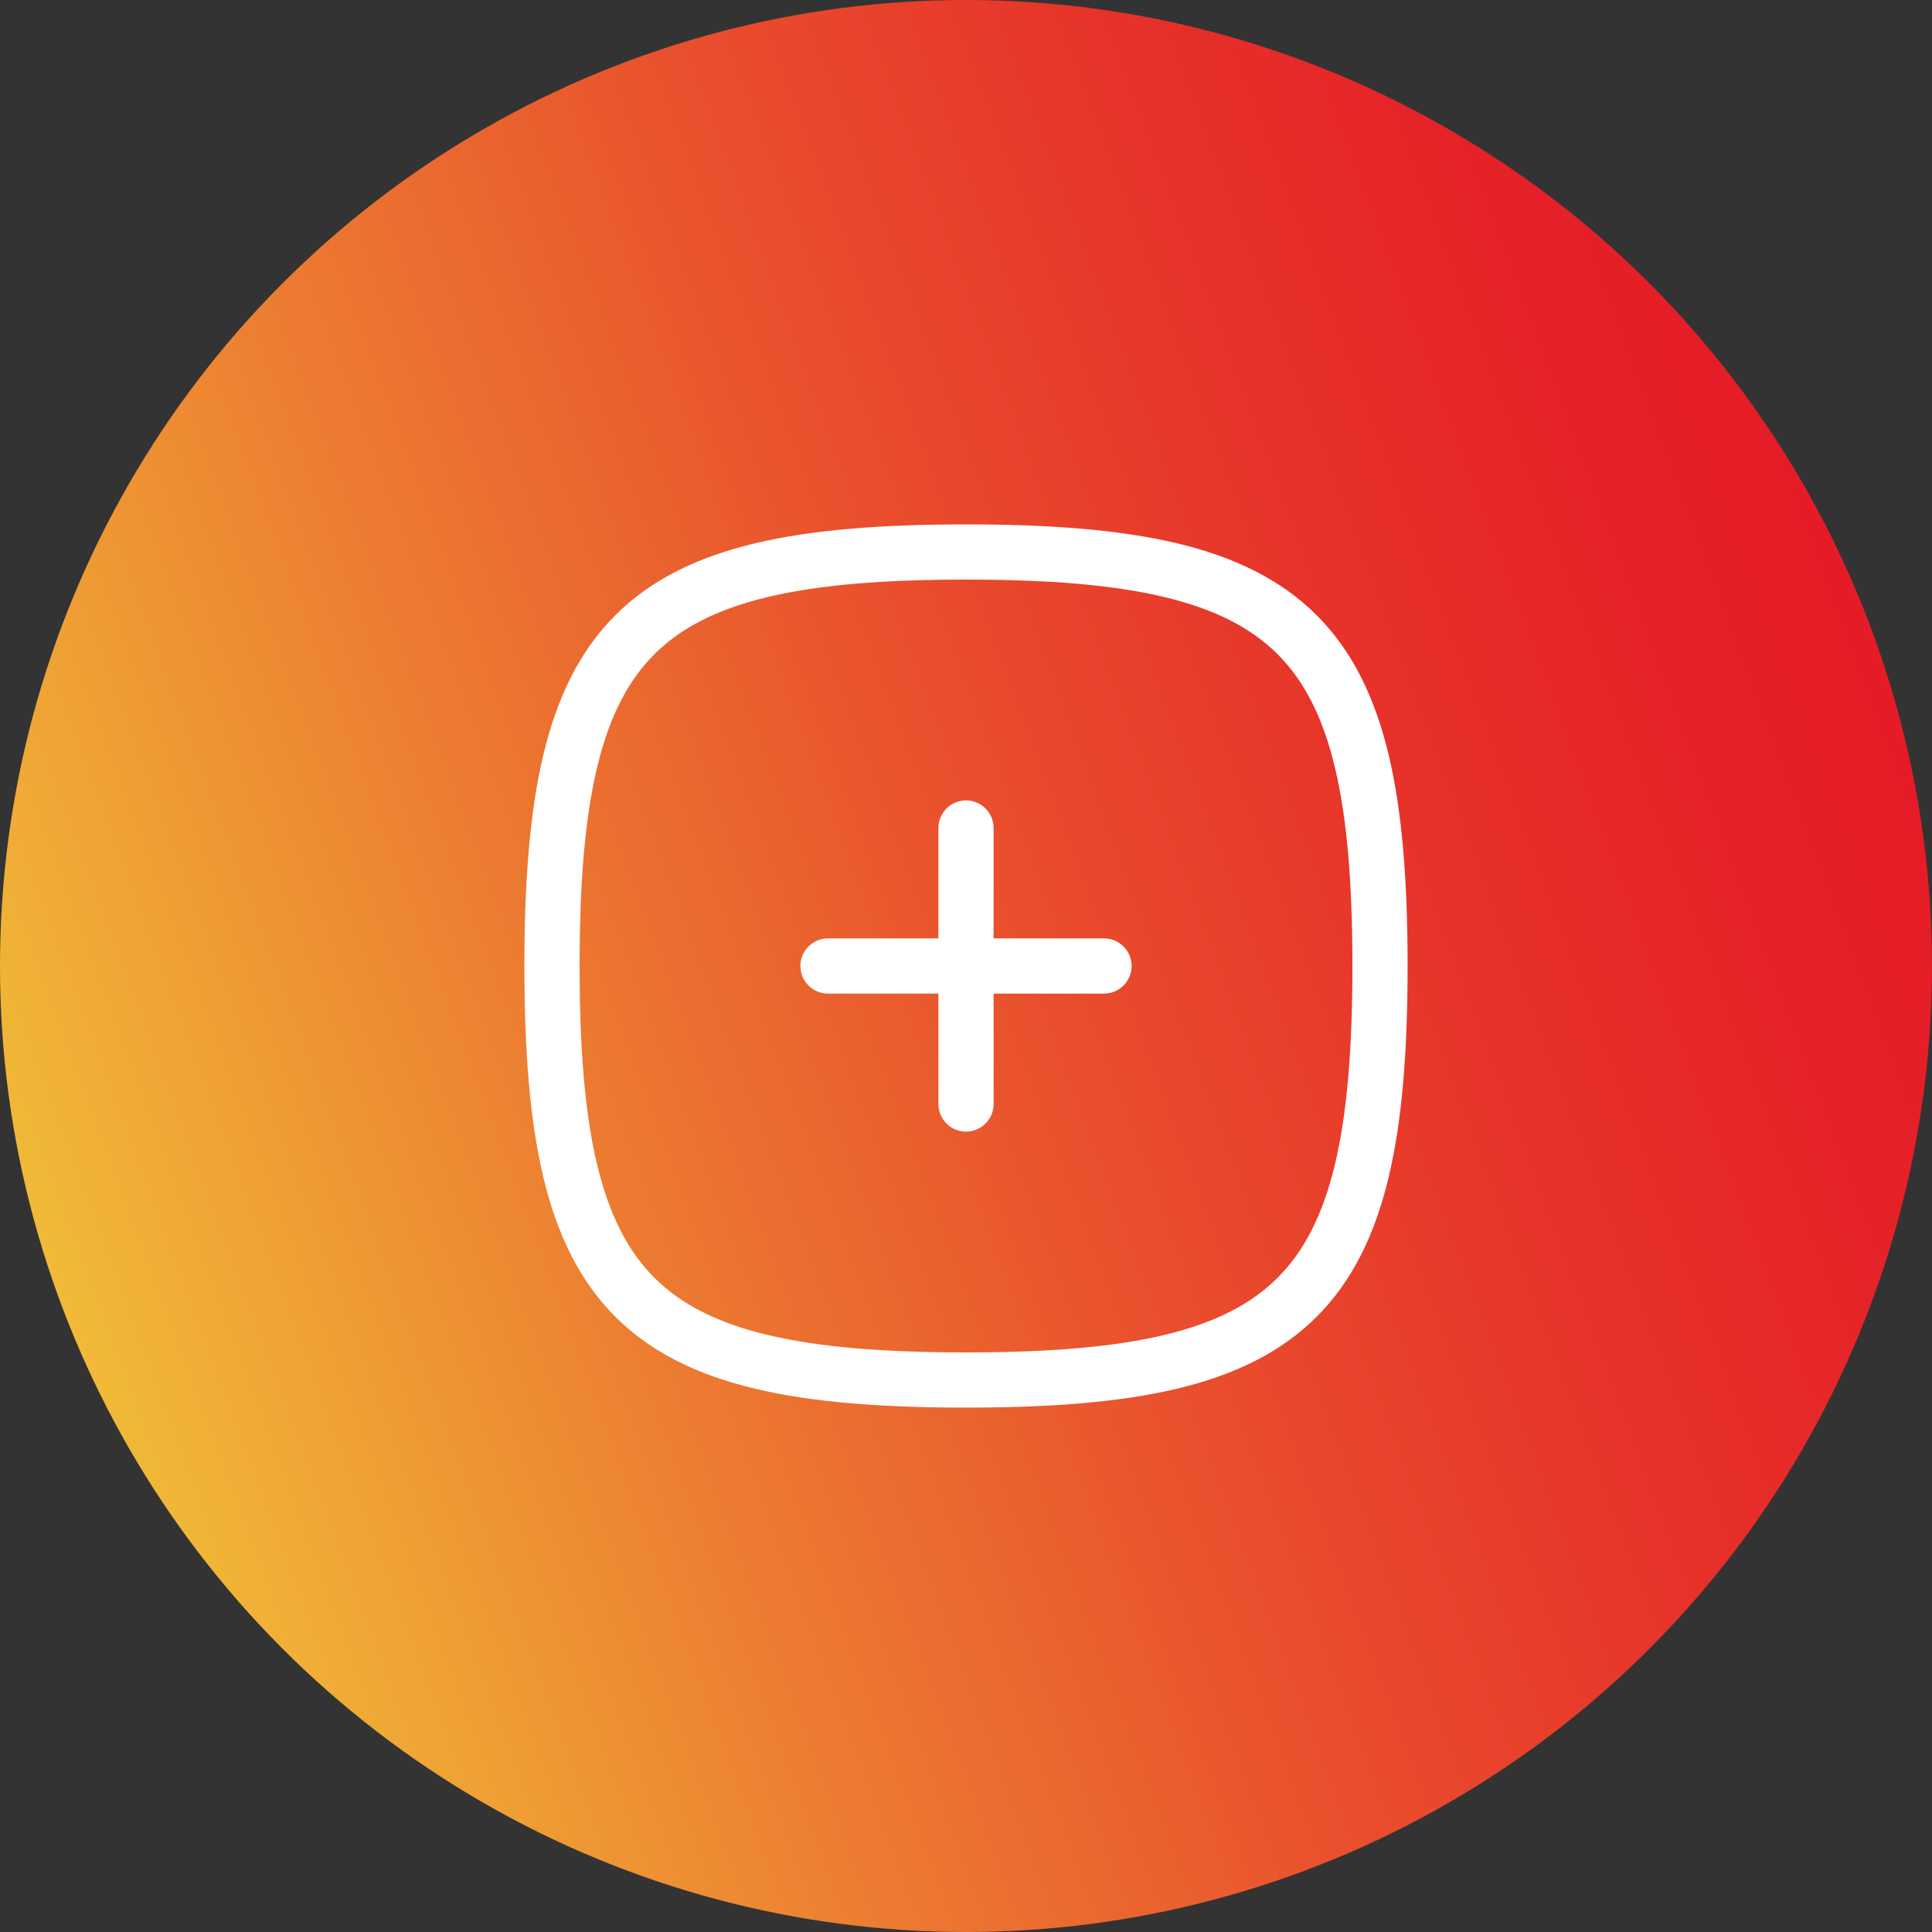<svg width="70" height="70" viewBox="0 0 70 70" fill="none" xmlns="http://www.w3.org/2000/svg">
<rect x="0" y="0" width="70" height="70" fill="#333333" stroke="none"/>
<circle cx="35" cy="35" r="34.5" fill="url(#paint0_linear_8_97)" stroke="url(#paint1_linear_8_97)"/>
<path d="M30 35H40M35 30V40M35 20C47 20 50 23 50 35C50 47 47 50 35 50C23 50 20 47 20 35C20 23 23 20 35 20Z" stroke="white" stroke-width="2" stroke-linecap="round" stroke-linejoin="round"/>
<defs>
<linearGradient id="paint0_linear_8_97" x1="-7.757" y1="57.316" x2="85.997" y2="22.464" gradientUnits="userSpaceOnUse">
<stop offset="0.11" stop-color="#F1C038"/>
<stop offset="0.16" stop-color="#F0B036"/>
<stop offset="0.33" stop-color="#EC7B31"/>
<stop offset="0.49" stop-color="#E9512D"/>
<stop offset="0.64" stop-color="#E7332A"/>
<stop offset="0.76" stop-color="#E52128"/>
<stop offset="0.85" stop-color="#E51A27"/>
</linearGradient>
<linearGradient id="paint1_linear_8_97" x1="-7.757" y1="57.316" x2="85.997" y2="22.464" gradientUnits="userSpaceOnUse">
<stop offset="0.11" stop-color="#F1C038"/>
<stop offset="0.16" stop-color="#F0B036"/>
<stop offset="0.33" stop-color="#EC7B31"/>
<stop offset="0.49" stop-color="#E9512D"/>
<stop offset="0.64" stop-color="#E7332A"/>
<stop offset="0.76" stop-color="#E52128"/>
<stop offset="0.85" stop-color="#E51A27"/>
</linearGradient>
</defs>
</svg>
